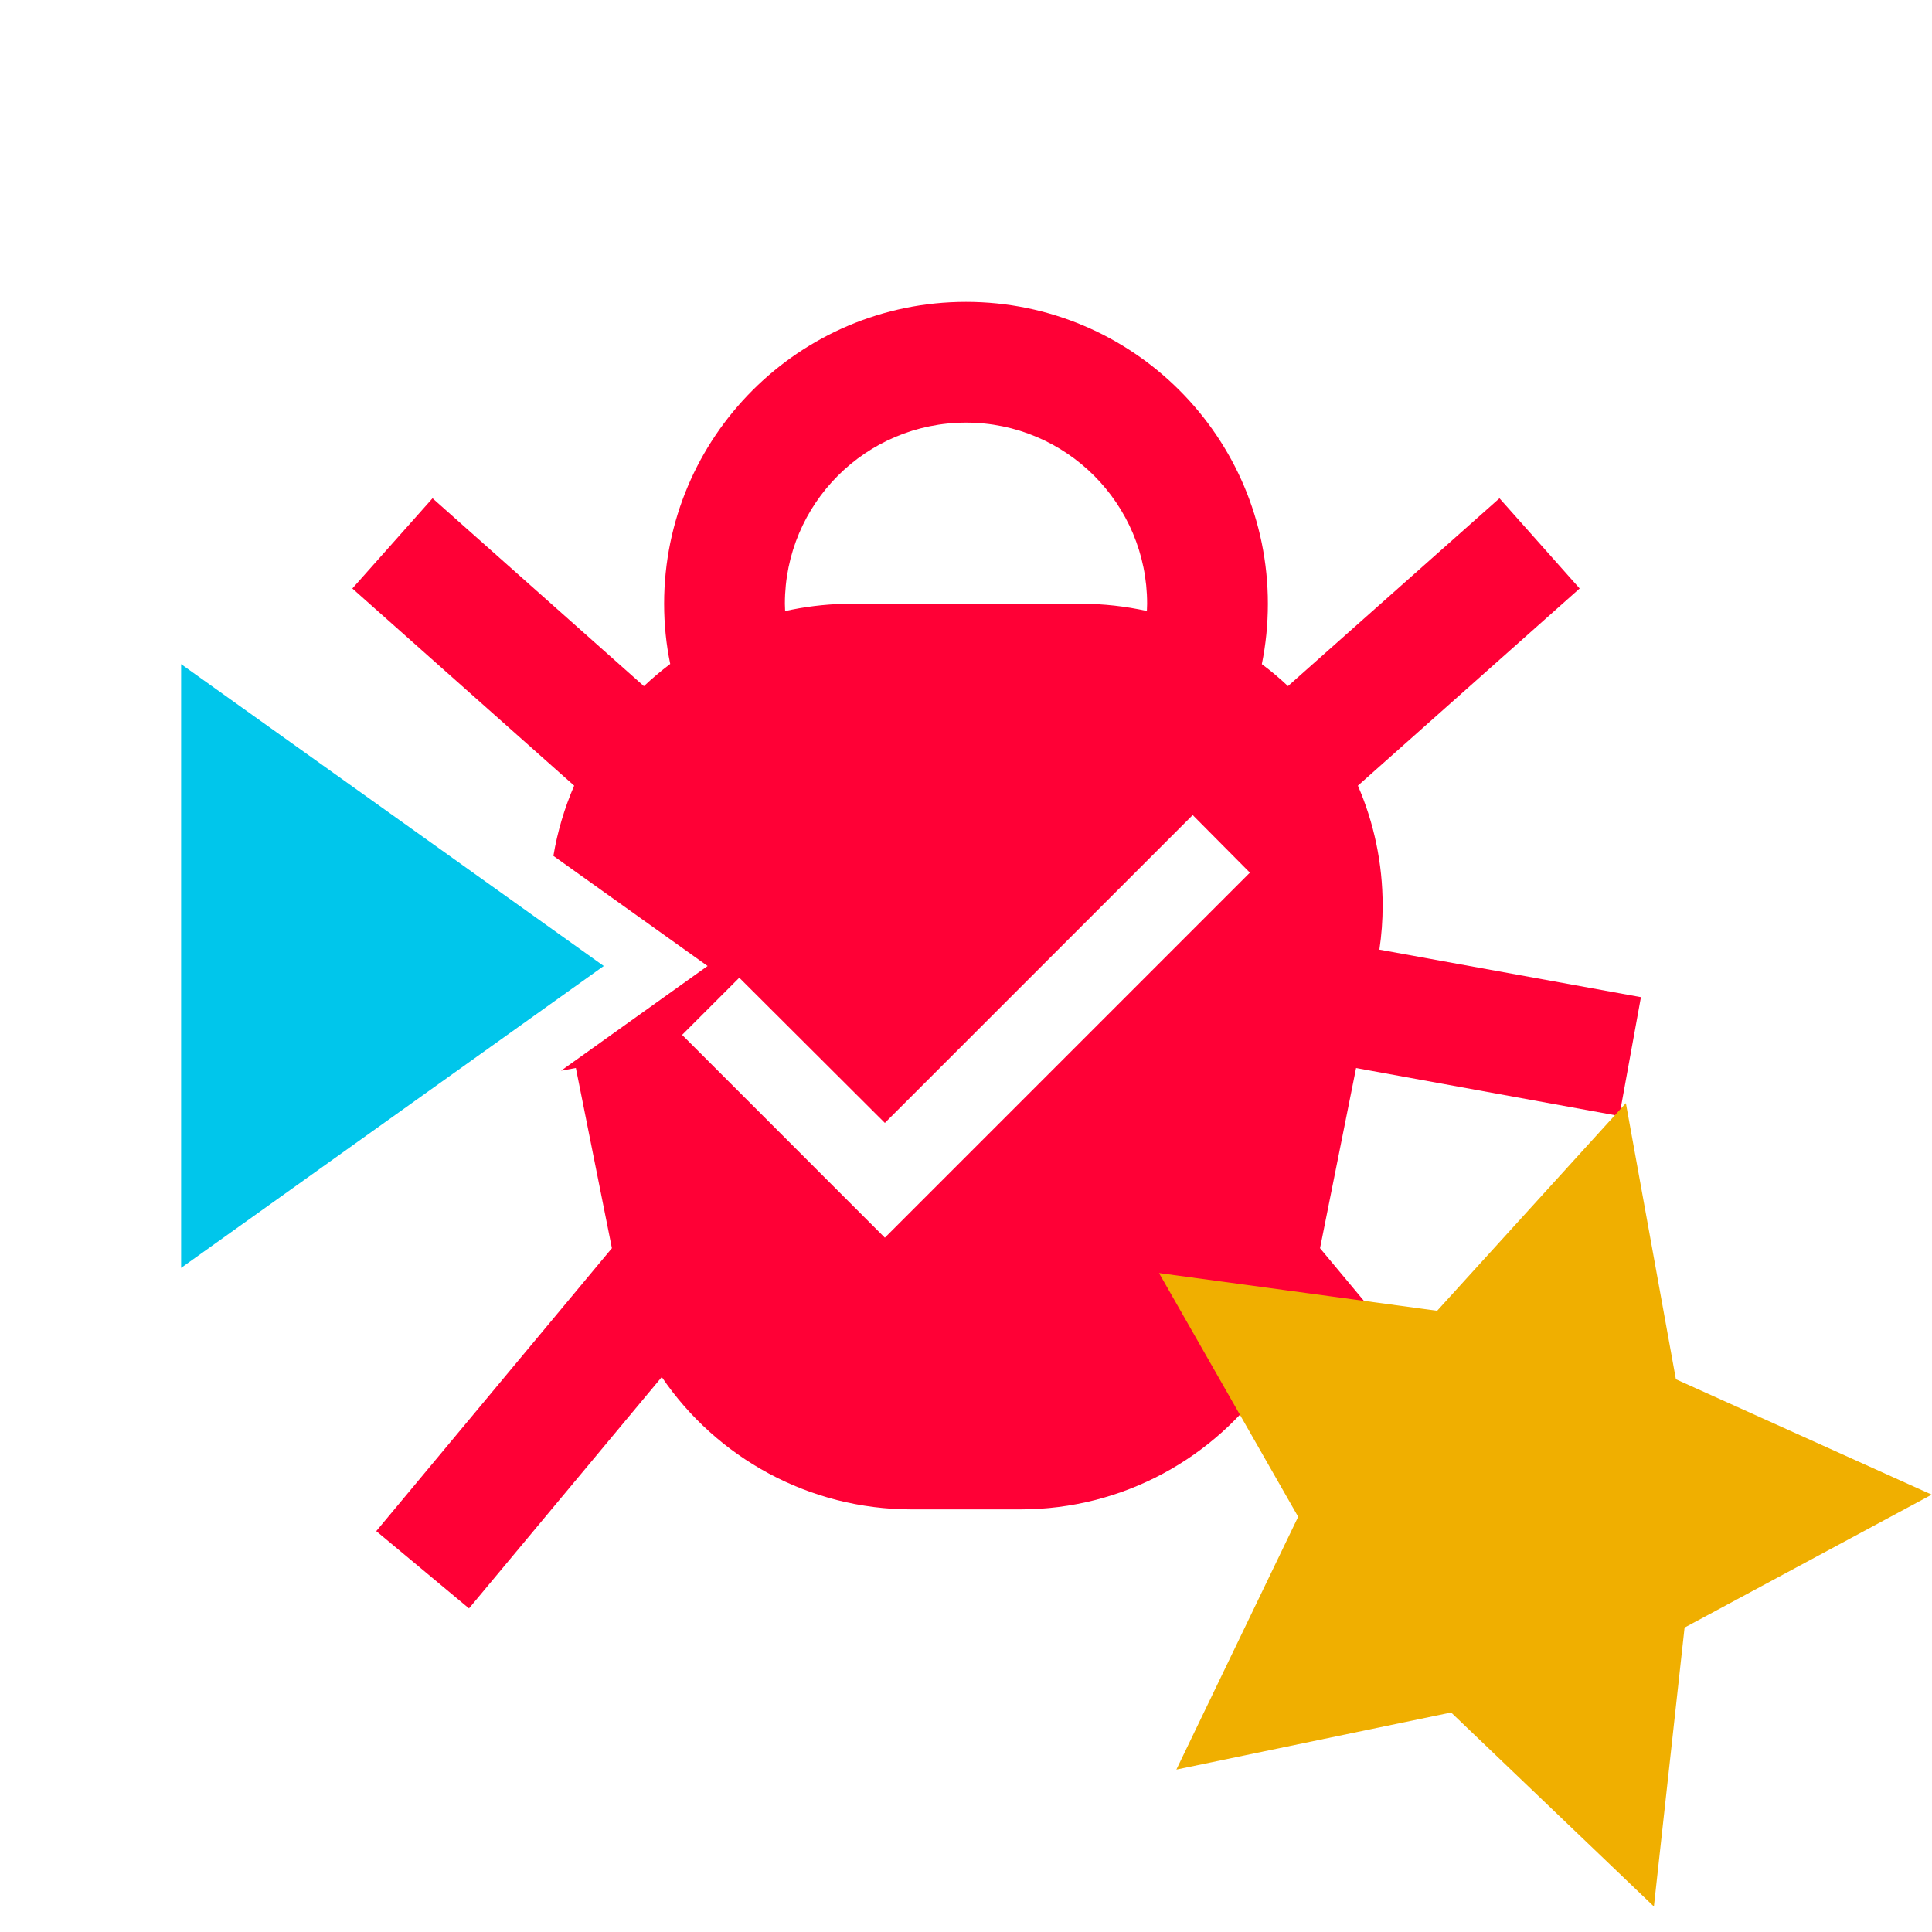 <?xml version="1.0" encoding="UTF-8"?>
<svg width="32px" height="32px" viewBox="0 0 32 32" version="1.1" xmlns="http://www.w3.org/2000/svg" xmlns:xlink="http://www.w3.org/1999/xlink">
    <g id="assigned/bug-closed-in" stroke="none" stroke-width="1" fill="none" fill-rule="evenodd">
        <g id="Group">
            <path class="state is-closed" d="M16,5 C18.761,5 21,7.239 21,10 C21,10.342 20.966,10.677 20.9,11 C21.051,11.112 21.196,11.234 21.333,11.364 L24.836,8.253 L26.164,9.747 L22.491,13.013 C22.755,13.622 22.901,14.294 22.901,15 C22.901,15.244 22.883,15.488 22.847,15.729 L27.179,16.516 L26.821,18.484 L22.461,17.69 L21.864,20.674 L25.768,25.36 L24.232,26.64 L21.038,22.809 C20.13,24.146 18.599,25 16.901,25 L15.099,25 C13.4,25 11.869,24.145 10.961,22.808 L7.768,26.64 L6.232,25.36 L10.135,20.674 L9.538,17.689 L9.293,17.734 L11.72,16 L9.166,14.176 C9.233,13.773 9.35,13.383 9.51,13.013 L5.836,9.747 L7.164,8.253 L10.665,11.365 C10.803,11.235 10.948,11.112 11.101,10.997 C11.034,10.675 11,10.342 11,10 C11,7.239 13.239,5 16,5 Z M19.755,13.5 L14.656,18.599 L12.245,16.194 L11.298,17.141 L14.656,20.5 L20.702,14.454 L19.755,13.5 Z M16,7 C14.343,7 13,8.343 13,10 L13.004,10.121 C13.042,10.113 13.08,10.105 13.118,10.097 C13.441,10.033 13.77,10 14.099,10 L17.901,10 C18.277,10 18.644,10.042 18.996,10.12 L19,10 C19,8.343 17.657,7 16,7 Z" id="bug-check" fill="#FF0036" fill-rule="nonzero"></path>
            <polygon class="arrow-in" id="arrow-in" fill="#00C6EB" points="3 11 3 21 10 16"></polygon>
        </g>
        <g id="Star" fill="#F0AF00">
            <polygon class="assigned-star" transform="translate(25, 25) rotate(16) translate(-25, -25) " points="25 28.5 20.886 30.663 21.671 26.082 18.343 22.837 22.943 22.168 25 18 27.057 22.168 31.657 22.837 28.329 26.082 29.114 30.663"></polygon>
        </g>
    </g>
</svg>
